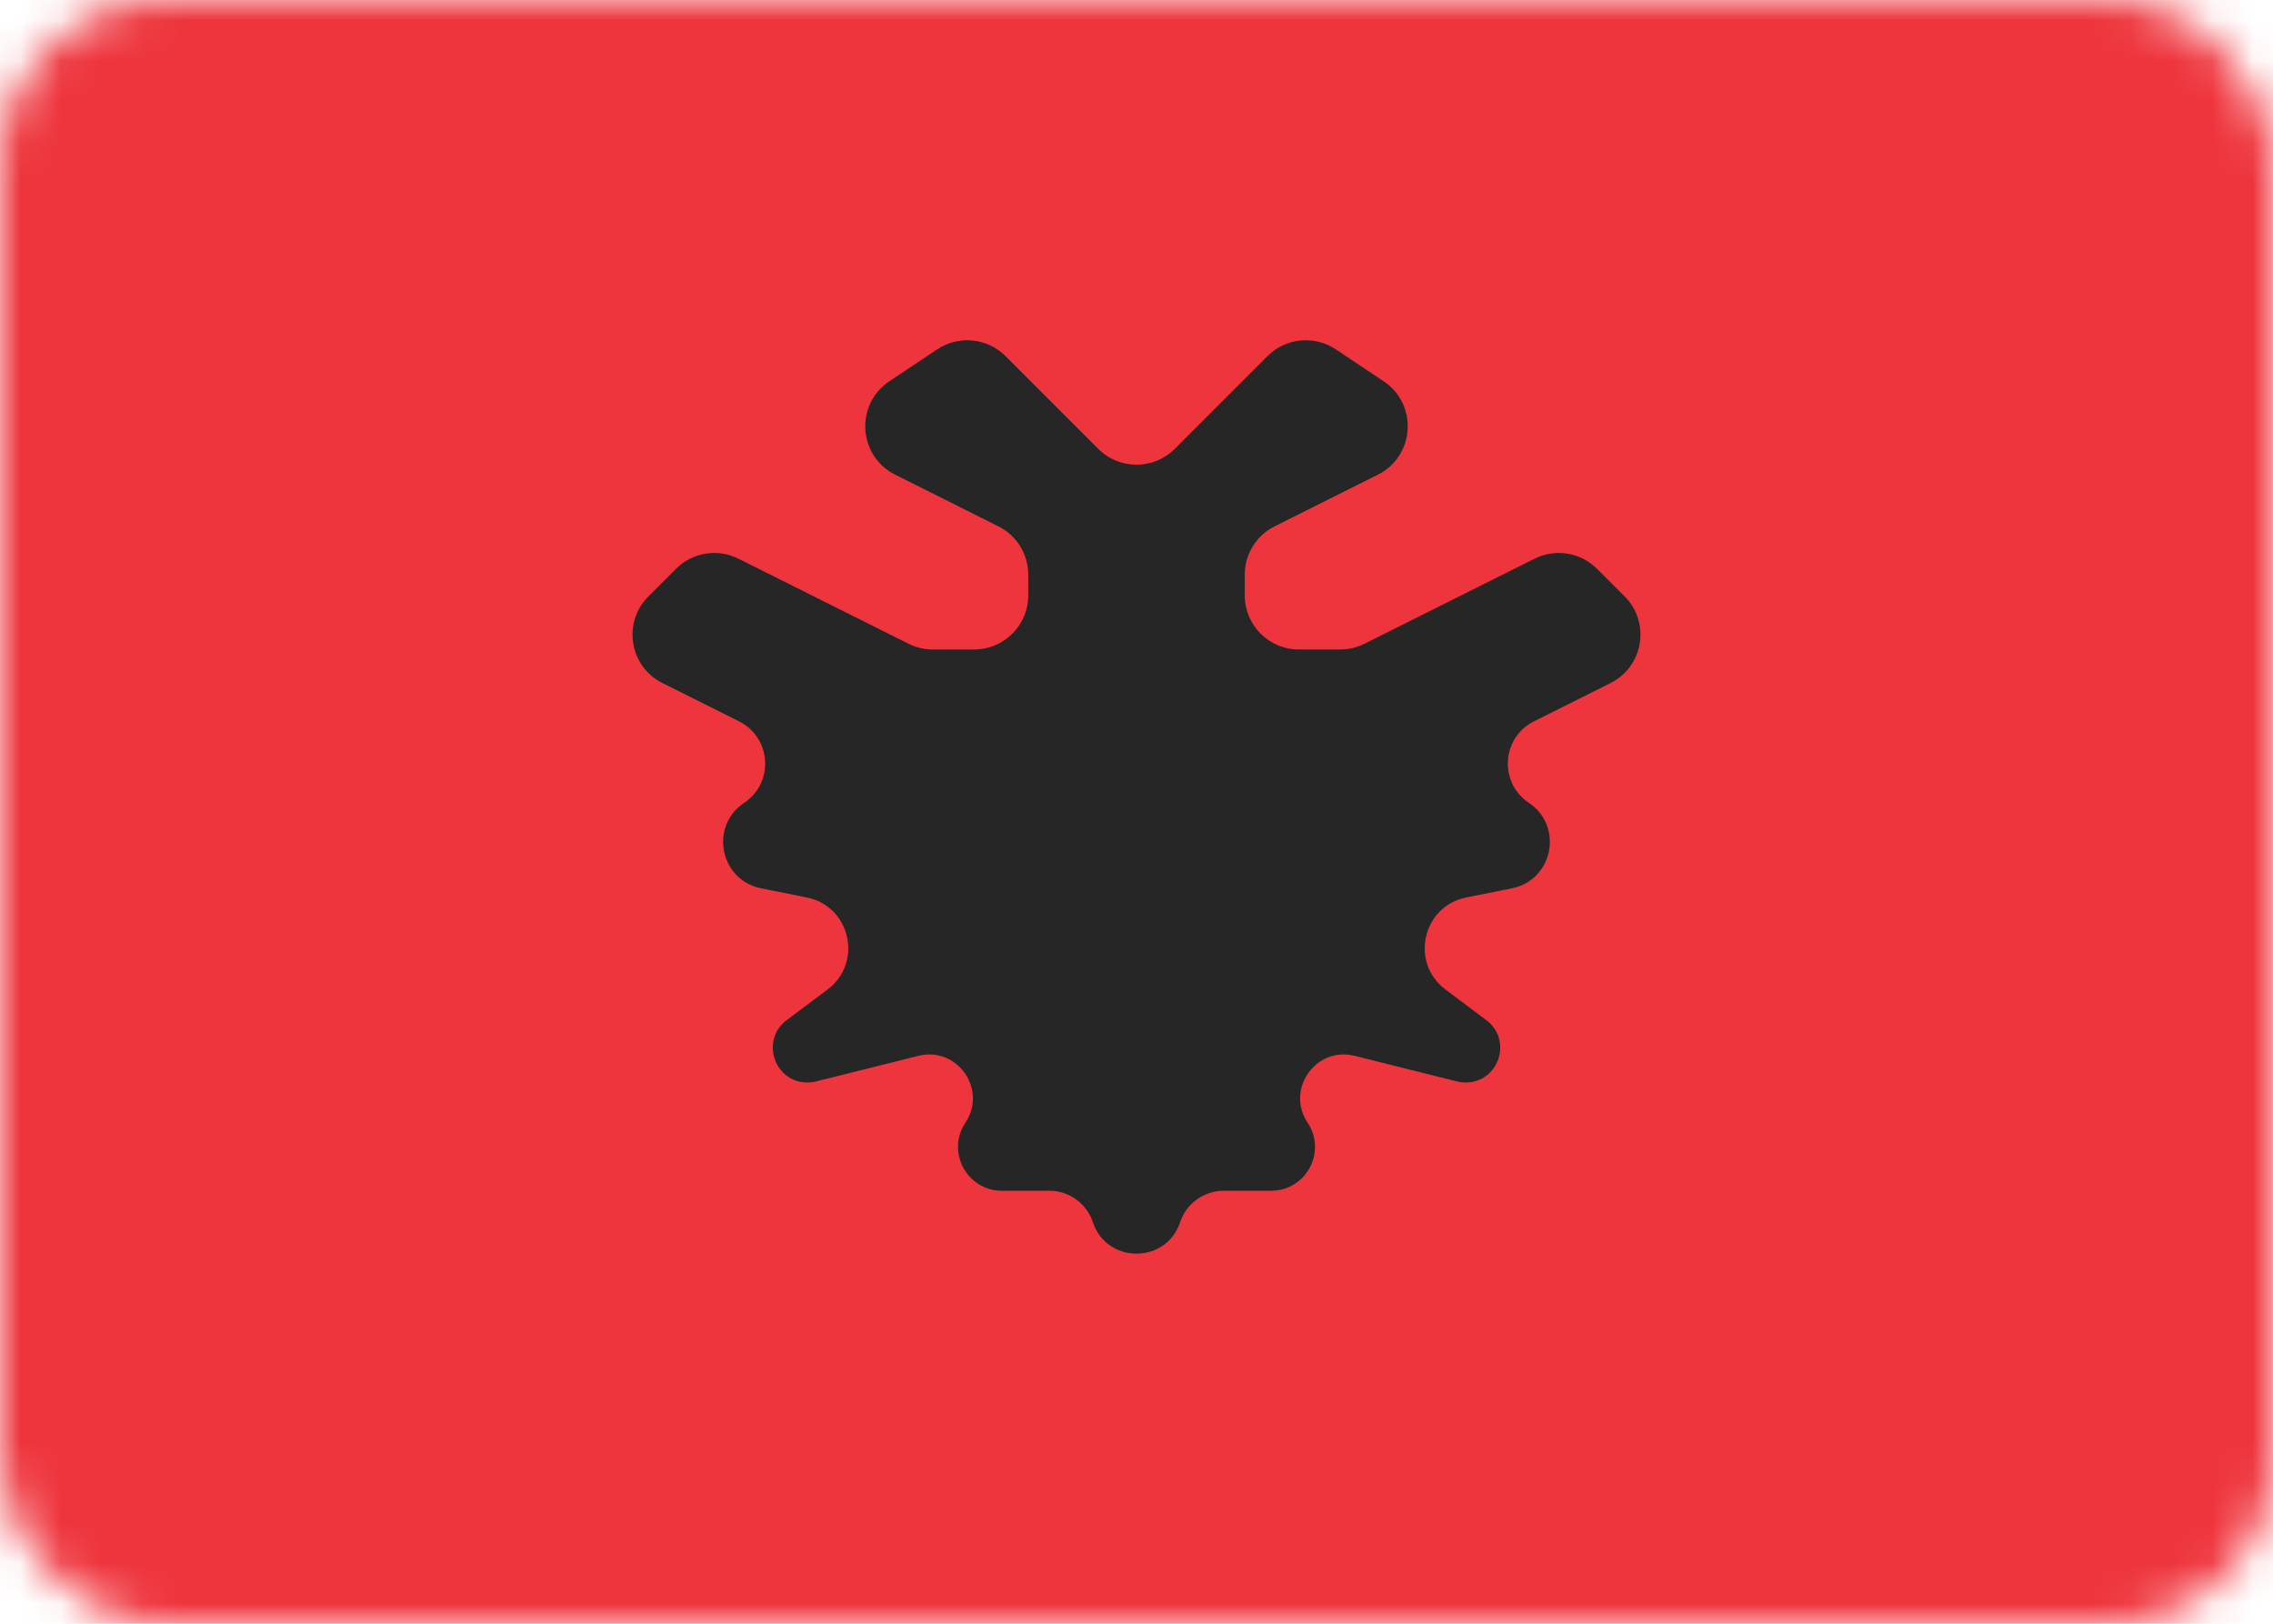 <svg width="56" height="40" viewBox="0 0 56 40" fill="none" xmlns="http://www.w3.org/2000/svg">
<mask id="mask0_102_1964" style="mask-type:luminance" maskUnits="userSpaceOnUse" x="0" y="0" width="56" height="40">
<rect width="56" height="40" rx="4" fill="white"/>
</mask>
<g mask="url(#mask0_102_1964)">
<rect width="56" height="40" fill="#EE343C"/>
<path fill-rule="evenodd" clip-rule="evenodd" d="M24.773 8.773C24.323 8.323 23.619 8.254 23.09 8.606L21.912 9.392C21.06 9.96 21.139 11.236 22.055 11.694L24.596 12.965C25.048 13.191 25.333 13.652 25.333 14.157V14.667C25.333 15.403 24.736 16 24 16H22.981C22.774 16 22.57 15.952 22.385 15.859L18.193 13.763C17.68 13.506 17.06 13.607 16.654 14.013L15.975 14.692C15.331 15.335 15.507 16.42 16.321 16.827L18.209 17.771C19.007 18.17 19.076 19.282 18.334 19.777C17.473 20.352 17.736 21.68 18.751 21.883L19.875 22.108C20.954 22.324 21.269 23.715 20.389 24.375L19.383 25.13C18.726 25.622 19.074 26.667 19.895 26.667C19.965 26.667 20.034 26.658 20.102 26.641L22.625 26.01C23.582 25.771 24.332 26.835 23.785 27.656C23.307 28.373 23.821 29.333 24.683 29.333H25.85C26.338 29.333 26.771 29.645 26.925 30.108C27.269 31.141 28.731 31.141 29.075 30.108C29.229 29.645 29.662 29.333 30.15 29.333H31.317C32.179 29.333 32.693 28.373 32.215 27.656C31.668 26.835 32.418 25.771 33.374 26.01L35.898 26.641C35.966 26.658 36.035 26.667 36.105 26.667C36.926 26.667 37.274 25.622 36.617 25.13L35.611 24.375C34.731 23.715 35.046 22.324 36.125 22.108L37.249 21.883C38.264 21.68 38.527 20.352 37.666 19.777C36.924 19.282 36.993 18.17 37.791 17.771L39.679 16.827C40.493 16.42 40.669 15.335 40.025 14.692L39.346 14.013C38.94 13.607 38.32 13.506 37.807 13.763L33.615 15.859C33.43 15.952 33.226 16 33.019 16H32C31.264 16 30.667 15.403 30.667 14.667V14.157C30.667 13.652 30.952 13.191 31.404 12.965C32.189 12.572 33.124 12.105 33.945 11.694C34.861 11.236 34.94 9.96 34.088 9.392L32.91 8.606C32.381 8.254 31.677 8.323 31.227 8.773L28.943 11.057C28.422 11.578 27.578 11.578 27.057 11.057L24.773 8.773Z" fill="#262626"/>
</g>
</svg>
